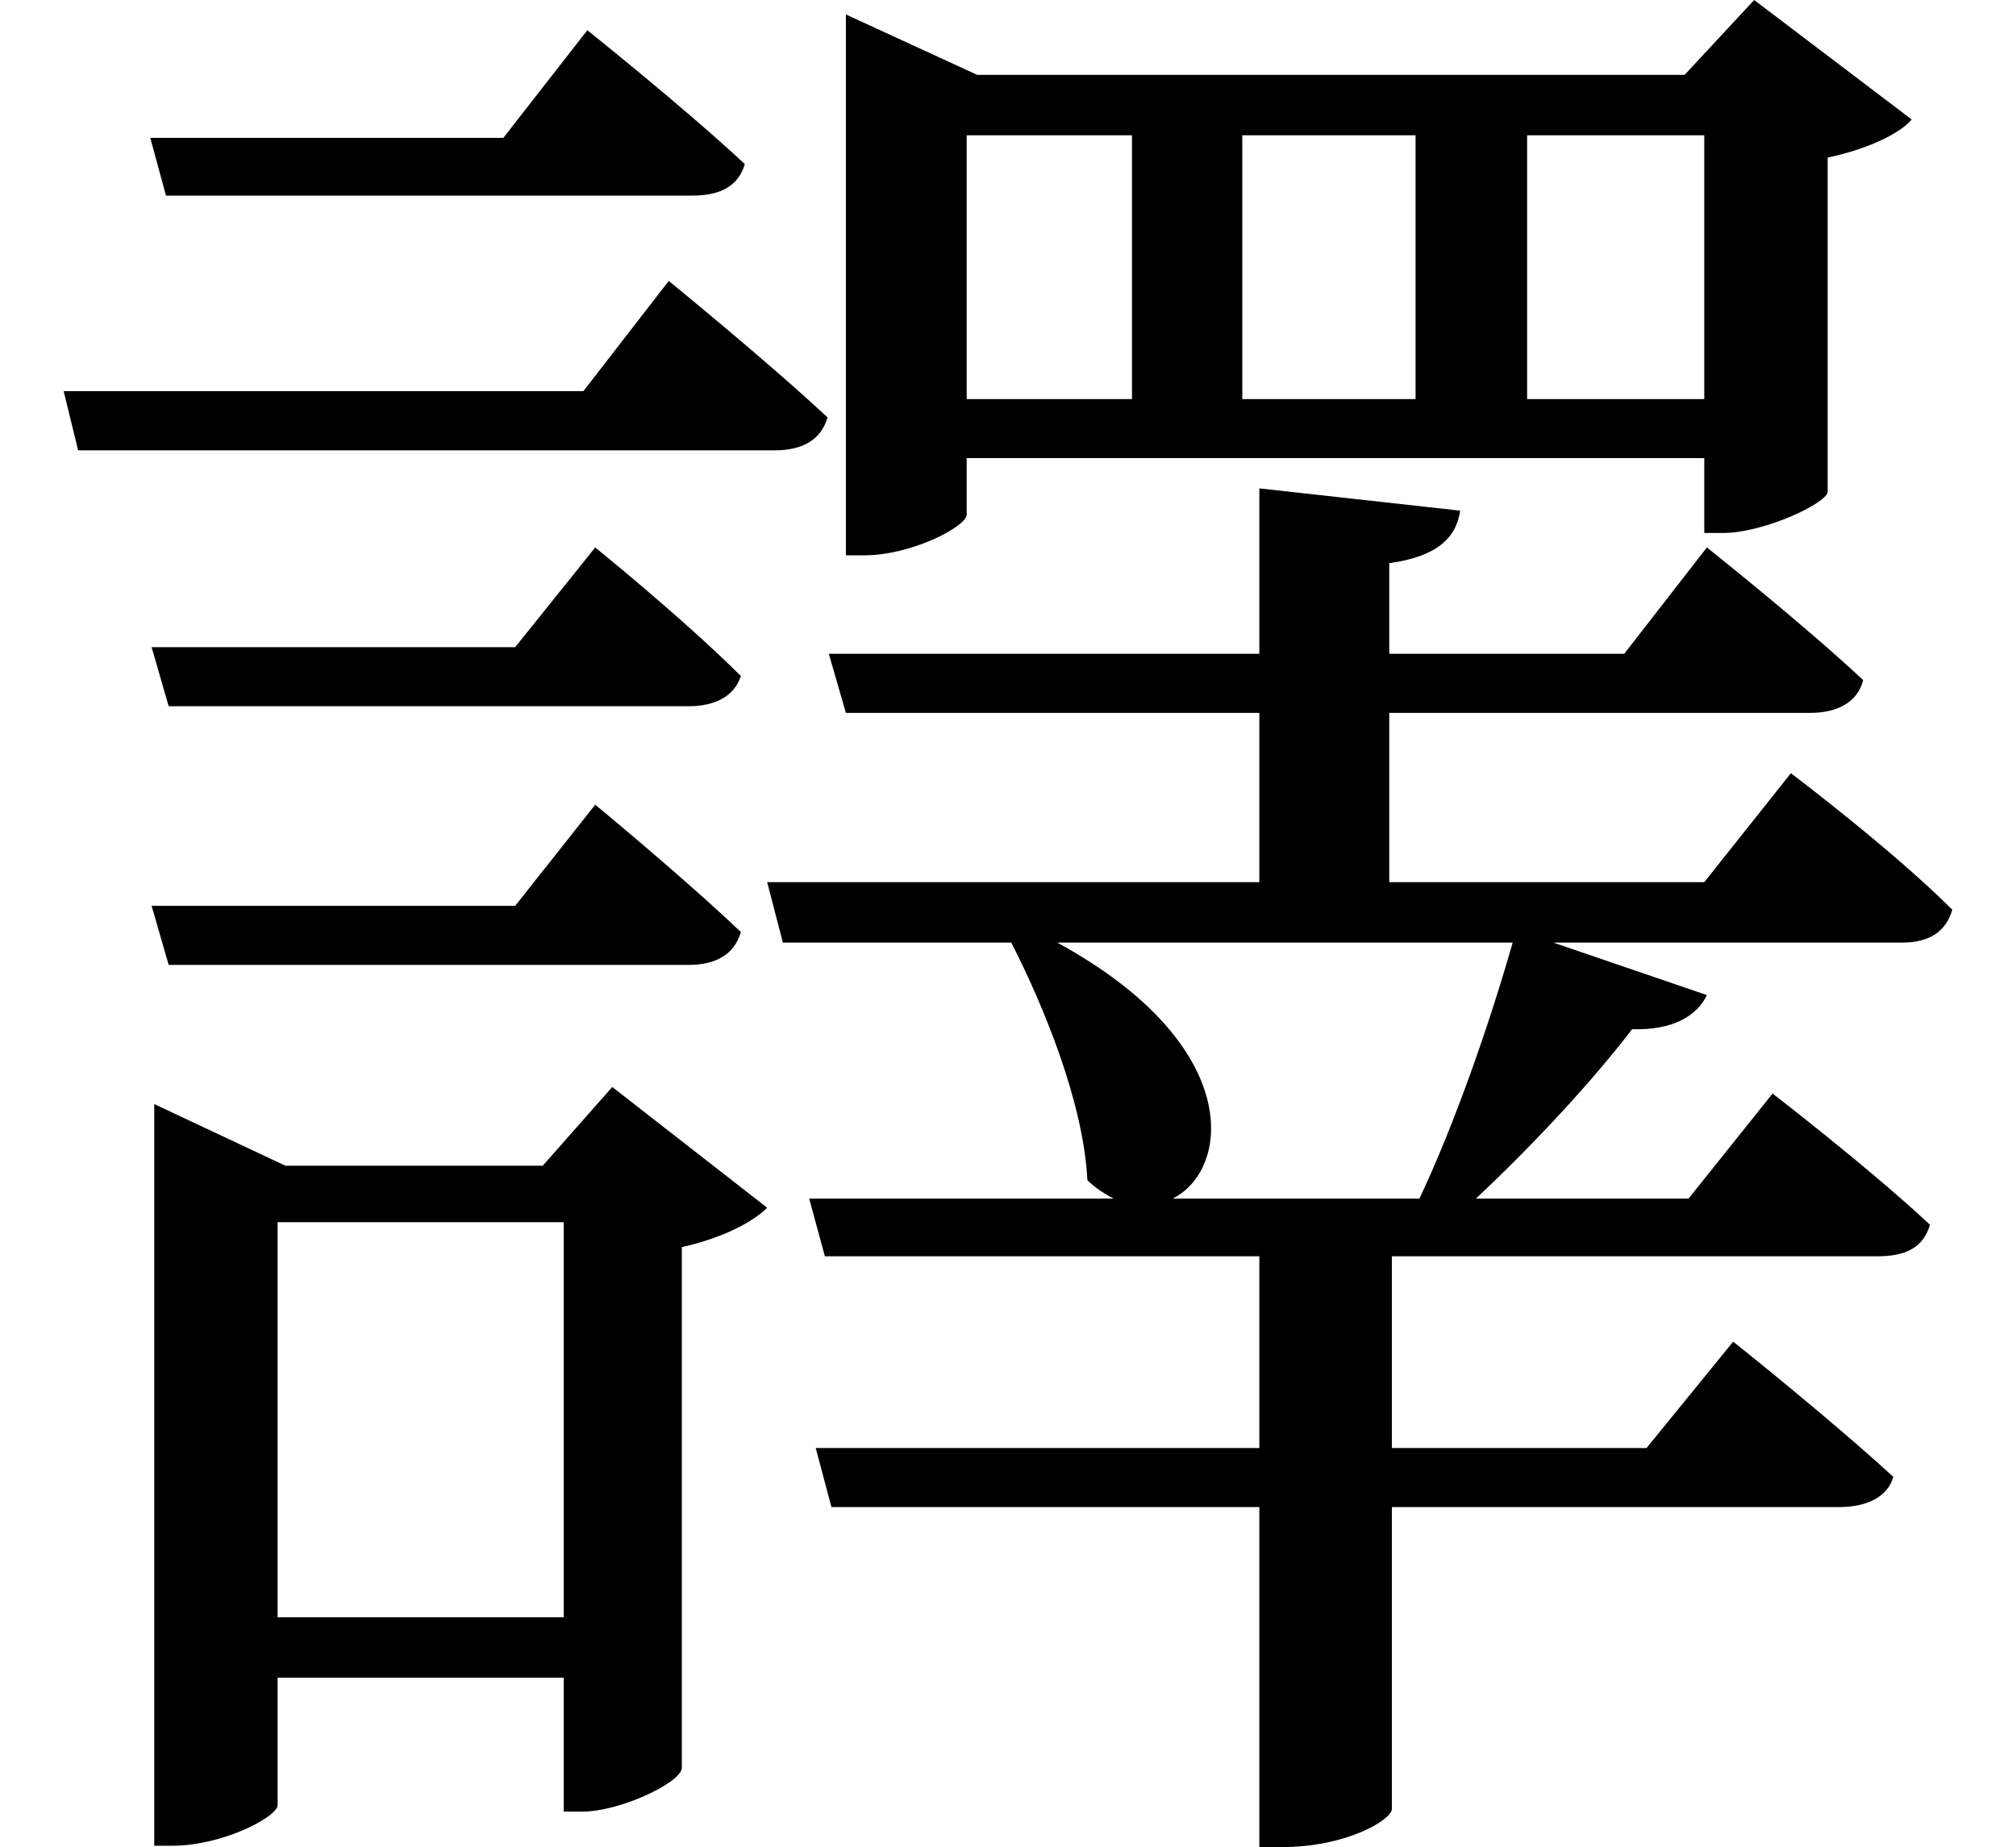 <svg height="21.984" viewBox="0 0 24 21.984" width="24" xmlns="http://www.w3.org/2000/svg">
<path d="M1.875,18.453 L2.062,17.766 L8.328,17.766 C8.656,17.766 8.875,17.875 8.953,18.141 C8.234,18.812 7.078,19.734 7.078,19.734 L6.078,18.453 Z M1.891,12.391 L2.094,11.688 L8.281,11.688 C8.609,11.688 8.828,11.812 8.906,12.047 C8.234,12.719 7.172,13.578 7.172,13.578 L6.219,12.391 Z M1.891,9.312 L2.094,8.609 L8.281,8.609 C8.609,8.609 8.828,8.734 8.906,9 C8.234,9.641 7.172,10.516 7.172,10.516 L6.219,9.312 Z M0.844,15.438 L1.016,14.734 L9.312,14.734 C9.641,14.734 9.859,14.859 9.938,15.125 C9.219,15.797 8.047,16.75 8.047,16.75 L7.031,15.438 Z M9.797,2.859 L9.984,2.156 L15.078,2.156 L15.078,-1.891 L15.344,-1.891 C16.125,-1.891 16.656,-1.562 16.656,-1.438 L16.656,2.156 L21.984,2.156 C22.312,2.156 22.562,2.281 22.625,2.516 C21.859,3.219 20.719,4.125 20.719,4.125 L19.688,2.859 L16.656,2.859 L16.656,5.141 L22.438,5.141 C22.781,5.141 22.984,5.25 23.062,5.516 C22.344,6.188 21.188,7.078 21.188,7.078 L20.188,5.828 L17.656,5.828 C18.359,6.484 19.062,7.25 19.516,7.844 C20.016,7.828 20.297,8.016 20.406,8.25 L18.578,8.875 L22.734,8.875 C23.047,8.875 23.25,9 23.328,9.266 C22.609,9.984 21.406,10.891 21.406,10.891 L20.375,9.594 L16.625,9.594 L16.625,11.609 L21.641,11.609 C21.953,11.609 22.203,11.734 22.266,12 C21.547,12.672 20.406,13.578 20.406,13.578 L19.422,12.312 L16.625,12.312 L16.625,13.391 C17.188,13.469 17.422,13.688 17.469,14.016 L15.078,14.281 L15.078,12.312 L9.953,12.312 L10.156,11.609 L15.078,11.609 L15.078,9.594 L9.219,9.594 L9.406,8.875 L12.125,8.875 C12.5,8.141 12.984,6.984 13.031,6.047 C13.125,5.953 13.25,5.875 13.344,5.828 L9.719,5.828 L9.906,5.141 L15.078,5.141 L15.078,2.859 Z M10.156,19.203 L10.156,13.484 L10.375,13.484 C10.938,13.484 11.594,13.828 11.594,13.969 L11.594,14.641 L20.375,14.641 L20.375,13.75 L20.594,13.75 C21.078,13.75 21.812,14.094 21.844,14.234 L21.844,18.219 C22.297,18.312 22.703,18.5 22.844,18.672 L20.969,20.094 L20.141,19.203 L11.719,19.203 L10.156,19.922 Z M11.594,15.344 L11.594,18.484 L13.562,18.484 L13.562,15.344 Z M20.375,15.344 L18.266,15.344 L18.266,18.484 L20.375,18.484 Z M14.875,15.344 L14.875,18.484 L16.938,18.484 L16.938,15.344 Z M6.797,5.547 L6.797,0.844 L3.391,0.844 L3.391,5.547 Z M1.922,6.219 L1.922,-1.875 L2.141,-1.875 C2.734,-1.875 3.391,-1.531 3.391,-1.391 L3.391,0.125 L6.797,0.125 L6.797,-1.469 L7.016,-1.469 C7.469,-1.469 8.188,-1.125 8.203,-0.953 L8.203,5.25 C8.688,5.359 9.047,5.547 9.219,5.719 L7.375,7.156 L6.547,6.219 L3.484,6.219 L1.922,6.953 Z M12.672,8.875 L18.094,8.875 C17.828,7.938 17.406,6.719 16.984,5.828 L14.047,5.828 C14.734,6.172 14.906,7.656 12.672,8.875 Z" transform="translate(-0.086, 20.094) scale(1, -1)"/>
</svg>